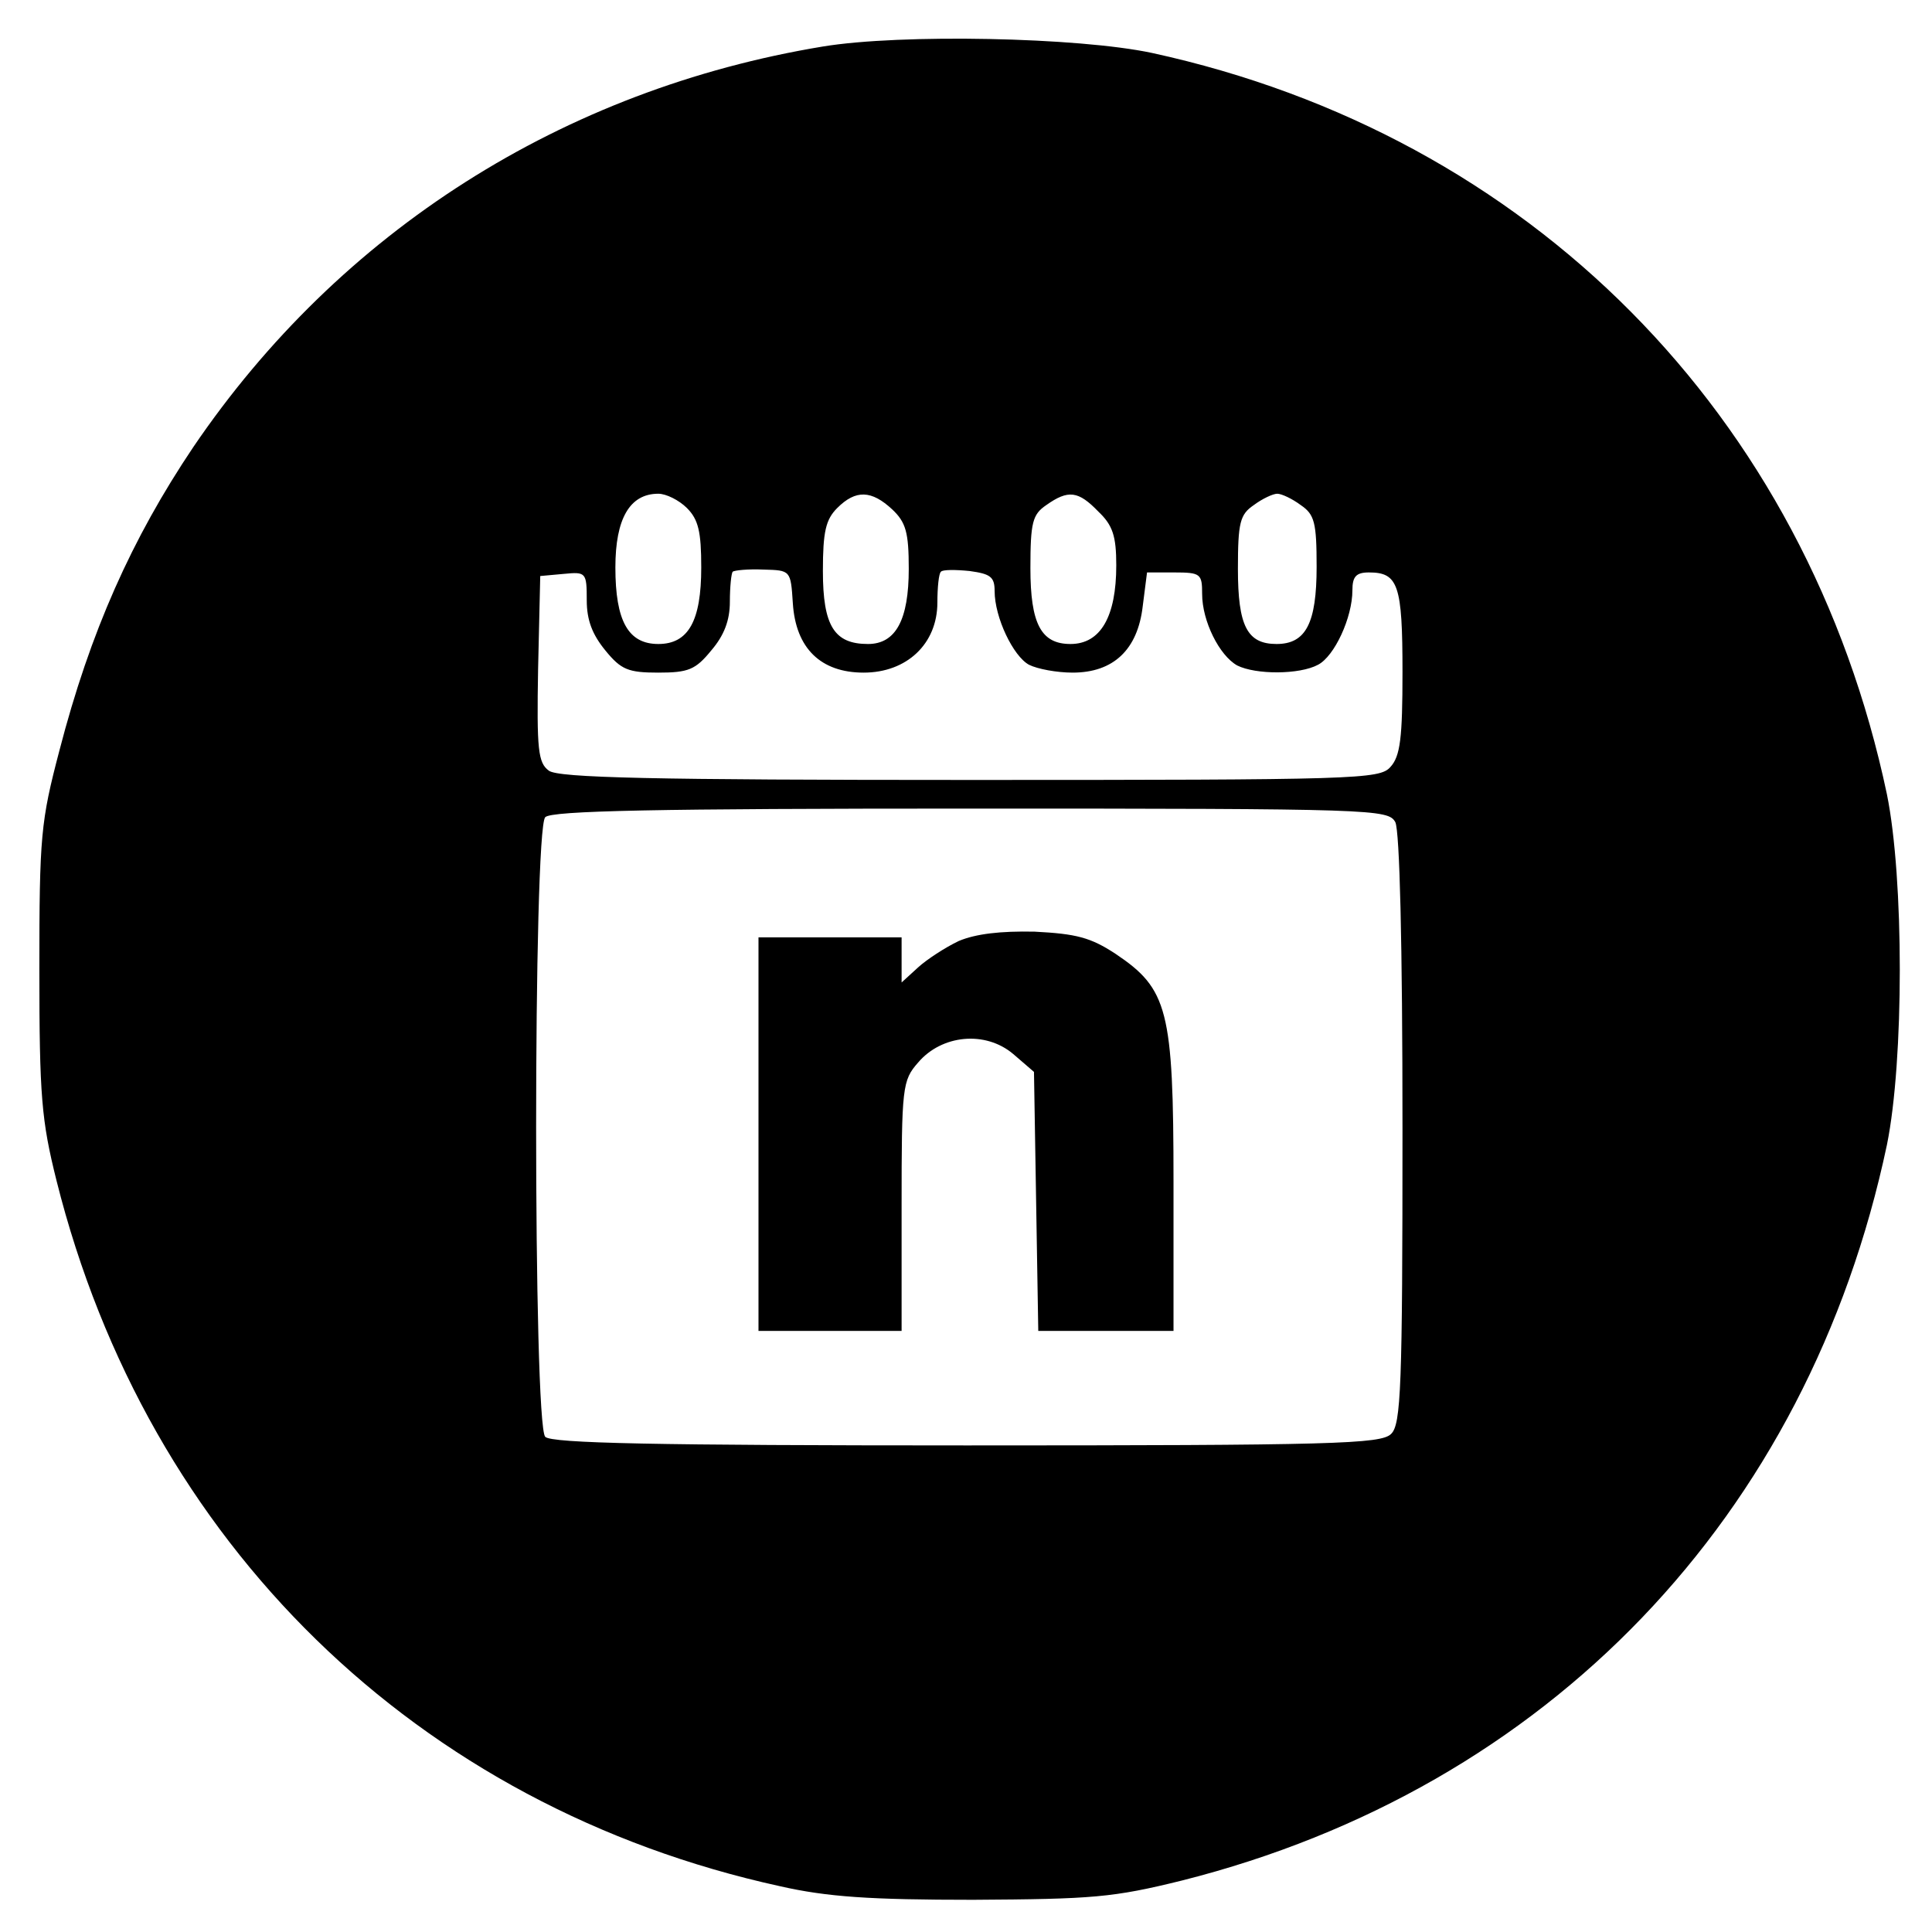 <?xml version="1.0" standalone="no"?>
<!DOCTYPE svg PUBLIC "-//W3C//DTD SVG 20010904//EN"
 "http://www.w3.org/TR/2001/REC-SVG-20010904/DTD/svg10.dtd">
<svg version="1.0" xmlns="http://www.w3.org/2000/svg"
 width="270pt" height="270pt" viewBox="0 0 270 270"
 preserveAspectRatio="xMidYMid meet">
<g transform="translate(0,270) scale(0.1,-0.1)"
fill="#000000" stroke="none">
<path d="M1150 2635 c-363 -60 -675 -258 -880 -560 -86 -128 -144 -258 -187
-424 -26 -99 -28 -119 -28 -306 0 -177 3 -211 24 -295 127 -507 504 -875 1011
-986 66 -15 126 -19 270 -19 167 1 195 3 292 27 511 129 875 508 985 1028 24
118 24 372 0 490 -112 531 -499 921 -1027 1036 -103 22 -351 27 -460 9z m-190
-645 c16 -16 20 -33 20 -83 0 -75 -18 -107 -60 -107 -42 0 -60 32 -60 107 0
68 20 103 60 103 11 0 29 -9 40 -20z m287 -2 c19 -18 23 -32 23 -83 0 -71 -18
-105 -57 -105 -47 0 -63 25 -63 102 0 55 4 72 20 88 26 26 48 25 77 -2z m288
-3 c20 -19 25 -34 25 -75 0 -72 -22 -110 -64 -110 -41 0 -56 28 -56 106 0 64
3 75 22 88 31 22 45 20 73 -9z m283 9 c19 -13 22 -24 22 -86 0 -79 -15 -108
-56 -108 -41 0 -54 25 -54 105 0 65 3 76 22 89 12 9 27 16 33 16 6 0 21 -7 33
-16z m-710 -137 c4 -63 39 -97 99 -97 60 0 103 40 103 98 0 21 2 41 5 43 2 3
20 3 40 1 29 -4 35 -8 35 -28 0 -37 26 -91 48 -103 12 -6 39 -11 61 -11 57 0
91 32 98 93 l6 47 38 0 c37 0 39 -2 39 -30 0 -38 24 -86 49 -100 26 -13 87
-13 113 1 23 12 48 66 48 104 0 19 5 25 23 25 41 0 47 -17 47 -139 0 -92 -3
-118 -17 -133 -15 -17 -47 -18 -588 -18 -443 0 -575 3 -588 13 -15 11 -17 29
-15 142 l3 130 33 3 c31 3 32 2 32 -37 0 -28 8 -48 26 -70 22 -27 32 -31 74
-31 42 0 52 4 74 31 18 21 26 42 26 68 0 21 2 40 4 42 2 2 22 4 43 3 38 -1 38
-1 41 -47z m842 -306 c6 -13 10 -166 10 -430 0 -359 -2 -412 -16 -425 -14 -14
-81 -16 -593 -16 -435 0 -580 3 -589 12 -17 17 -17 849 0 866 9 9 155 12 595
12 565 0 583 -1 593 -19z"/>
<path d="M1340 1385 c-19 -9 -45 -26 -57 -37 l-23 -21 0 31 0 32 -100 0 -100
0 0 -275 0 -275 100 0 100 0 0 174 c0 167 1 176 23 201 33 39 94 45 133 12
l29 -25 3 -181 3 -181 95 0 94 0 0 208 c0 241 -8 270 -81 319 -35 23 -55 28
-113 31 -48 1 -82 -3 -106 -13z"/>
</g>
</svg>
